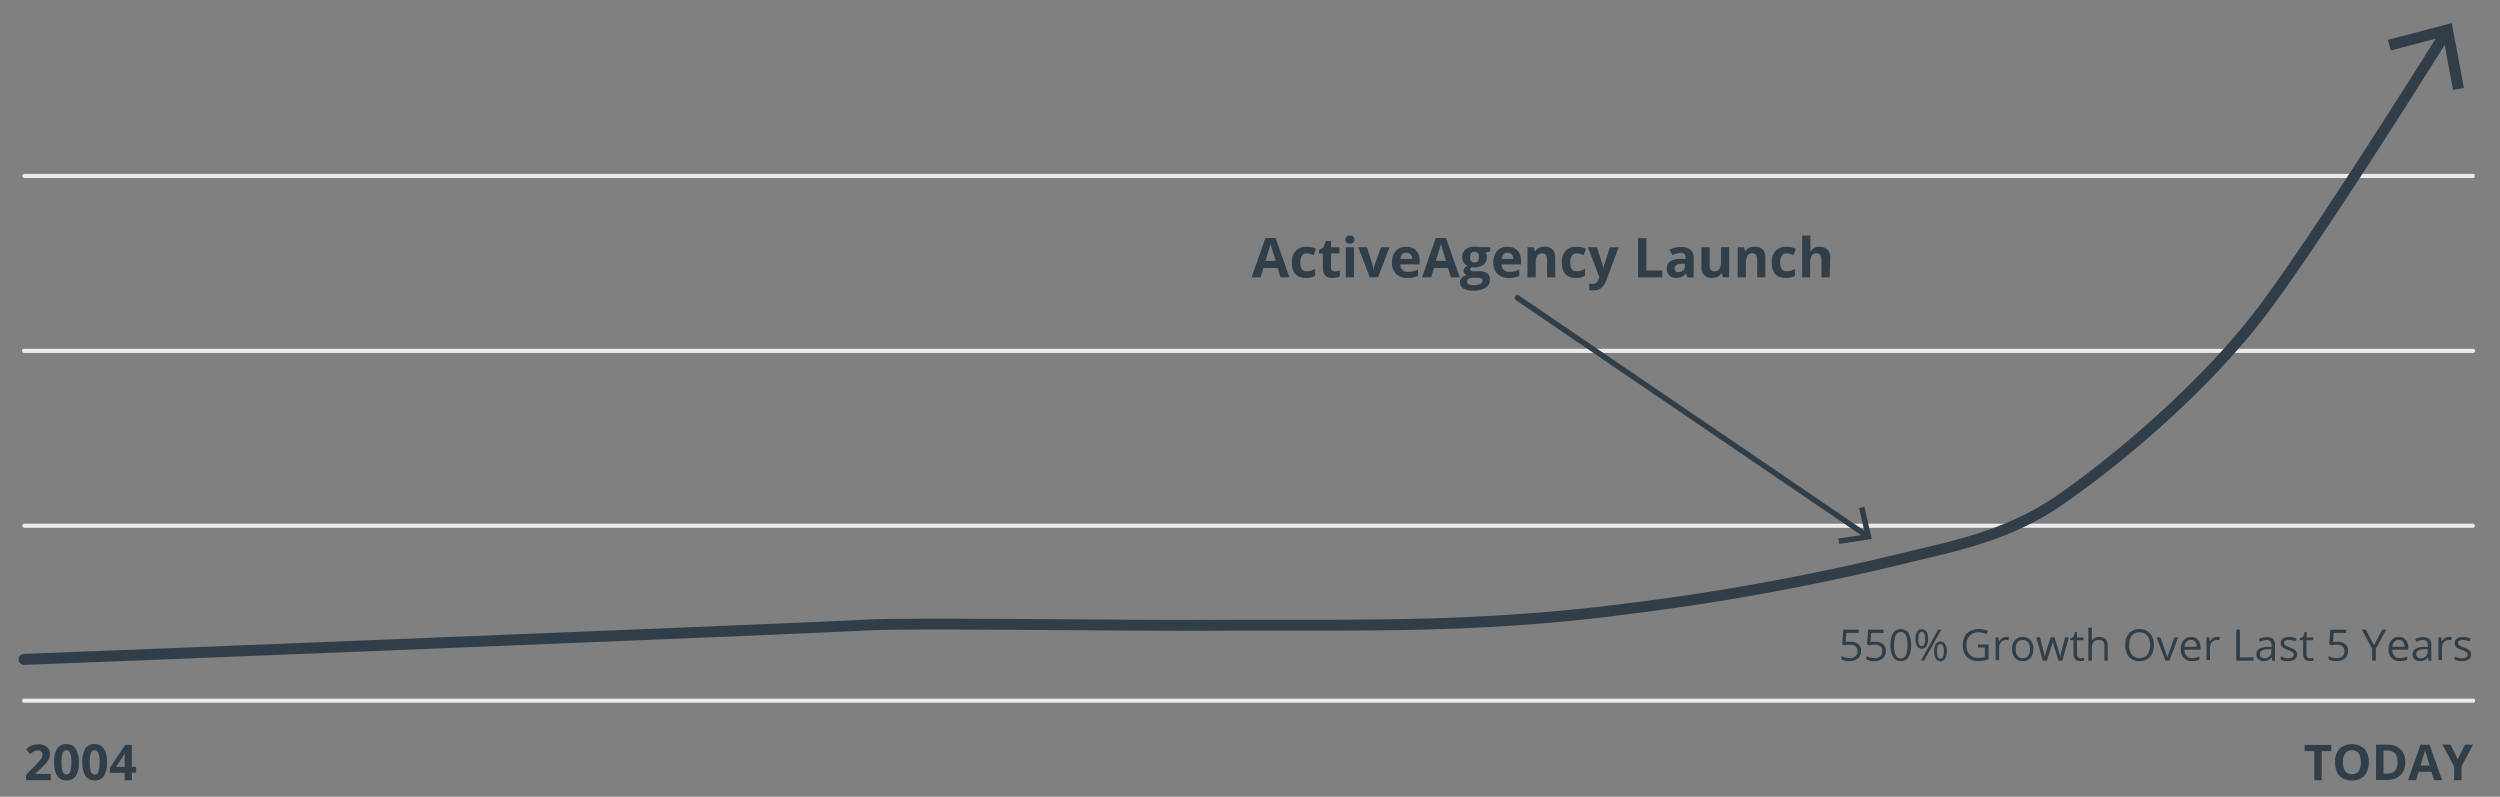<?xml version="1.0" encoding="UTF-8"?> <svg xmlns="http://www.w3.org/2000/svg" id="Design" viewBox="0 0 455 145"><rect x="0" y="0" width="455" height="145" fill="#808080" stroke="none"/><defs><style>.cls-1{fill:#303e49;}.cls-2{fill:#ebebeb;}</style></defs><path class="cls-1" d="M9.24,142H4.75v-1l1.62-1.63q.7-.74.93-1a2.36,2.36,0,0,0,.32-.52,1.43,1.43,0,0,0,.09-.5.75.75,0,0,0-.21-.58.8.8,0,0,0-.57-.19,1.65,1.65,0,0,0-.72.17,4.1,4.1,0,0,0-.74.49l-.73-.87a4.36,4.36,0,0,1,.78-.57,2.66,2.66,0,0,1,.68-.26,3.52,3.52,0,0,1,.83-.09,2.36,2.36,0,0,1,1.06.22,1.6,1.6,0,0,1,1,1.52,2.31,2.31,0,0,1-.15.83,3.32,3.32,0,0,1-.49.8A10.82,10.82,0,0,1,7.27,140l-.82.78v.06H9.24Z"></path><path class="cls-1" d="M14.34,138.74a4.42,4.42,0,0,1-.55,2.49,1.91,1.91,0,0,1-1.7.81,1.89,1.89,0,0,1-1.67-.83,4.4,4.4,0,0,1-.57-2.47,4.54,4.54,0,0,1,.55-2.5,1.91,1.91,0,0,1,1.69-.81,1.9,1.9,0,0,1,1.68.84A4.44,4.44,0,0,1,14.34,138.74Zm-3.14,0a5.22,5.22,0,0,0,.2,1.7.72.72,0,0,0,1.38,0,4.91,4.91,0,0,0,.21-1.69,5,5,0,0,0-.21-1.7.72.72,0,0,0-.69-.51.7.7,0,0,0-.68.51A5,5,0,0,0,11.2,138.74Z"></path><path class="cls-1" d="M19.47,138.74a4.42,4.42,0,0,1-.55,2.49,1.89,1.89,0,0,1-1.69.81,1.91,1.91,0,0,1-1.68-.83,4.41,4.41,0,0,1-.56-2.47,4.45,4.45,0,0,1,.55-2.5,1.88,1.88,0,0,1,1.69-.81,1.9,1.9,0,0,1,1.68.84A4.45,4.45,0,0,1,19.47,138.74Zm-3.14,0a4.9,4.9,0,0,0,.21,1.7.71.71,0,0,0,1.37,0,4.91,4.91,0,0,0,.21-1.69,5,5,0,0,0-.21-1.7.72.72,0,0,0-1.37,0A5,5,0,0,0,16.33,138.74Z"></path><path class="cls-1" d="M24.79,140.62H24V142H22.69v-1.34H20v-.94l2.81-4.15H24v4h.77Zm-2.1-1.05v-1.09c0-.18,0-.45,0-.79s0-.55,0-.6h0a5.38,5.38,0,0,1-.39.7l-1.18,1.78Z"></path><path class="cls-1" d="M422.55,142h-1.36v-5.3h-1.75v-1.13h4.85v1.13h-1.74Z"></path><path class="cls-1" d="M431.11,138.73a3.48,3.48,0,0,1-.8,2.46,2.91,2.91,0,0,1-2.26.85,3,3,0,0,1-2.27-.85,3.56,3.56,0,0,1-.79-2.47,3.43,3.43,0,0,1,.8-2.44,3.44,3.44,0,0,1,4.53,0A3.52,3.52,0,0,1,431.11,138.73Zm-4.69,0a2.74,2.74,0,0,0,.41,1.63,1.43,1.43,0,0,0,1.22.54c1.08,0,1.63-.72,1.63-2.17s-.54-2.17-1.62-2.17a1.47,1.47,0,0,0-1.23.55A2.7,2.7,0,0,0,426.42,138.73Z"></path><path class="cls-1" d="M437.76,138.68a3.16,3.16,0,0,1-.9,2.43,3.68,3.68,0,0,1-2.6.85h-1.82v-6.43h2a3.4,3.4,0,0,1,2.44.83A3.05,3.05,0,0,1,437.76,138.68Zm-1.41,0q0-2.07-1.83-2.07h-.72v4.18h.58C435.7,140.83,436.35,140.13,436.35,138.72Z"></path><path class="cls-1" d="M443,142l-.47-1.53h-2.34l-.47,1.53h-1.46l2.26-6.46h1.67l2.27,6.46Zm-.8-2.68c-.43-1.38-.67-2.17-.72-2.35a3.32,3.32,0,0,1-.12-.43c-.1.38-.37,1.3-.83,2.78Z"></path><path class="cls-1" d="M447.3,138.18l1.34-2.65h1.46L448,139.46V142h-1.35V139.5l-2.13-4H446Z"></path><path class="cls-2" d="M450.11,127.9H4.39a.38.38,0,0,1-.37-.38.37.37,0,0,1,.37-.37H450.11a.37.37,0,0,1,.37.37A.38.38,0,0,1,450.11,127.9Z"></path><path class="cls-2" d="M450.11,96.06H4.39a.38.38,0,0,1,0-.75H450.11a.38.38,0,0,1,0,.75Z"></path><path class="cls-2" d="M450.11,64.23H4.39A.38.38,0,0,1,4,63.85a.37.37,0,0,1,.37-.37H450.11a.37.37,0,0,1,.37.37A.38.38,0,0,1,450.11,64.23Z"></path><path class="cls-2" d="M450.11,32.39H4.39a.38.38,0,0,1,0-.75H450.11a.38.38,0,0,1,0,.75Z"></path><path class="cls-1" d="M233.05,50.48l-.51-1.7h-2.6l-.52,1.7h-1.63l2.52-7.17h1.85l2.52,7.17Zm-.88-3-.8-2.61a4.58,4.58,0,0,1-.13-.48c-.11.42-.42,1.45-.92,3.09Z"></path><path class="cls-1" d="M237.68,50.58c-1.7,0-2.55-.93-2.55-2.8a3,3,0,0,1,.69-2.13,2.62,2.62,0,0,1,2-.73,3.76,3.76,0,0,1,1.7.37l-.44,1.15c-.24-.09-.45-.17-.65-.23a2.2,2.2,0,0,0-.61-.09c-.77,0-1.16.55-1.16,1.65s.39,1.6,1.16,1.6a2.92,2.92,0,0,0,.8-.11,3.29,3.29,0,0,0,.73-.36v1.27a2.33,2.33,0,0,1-.73.32A4.06,4.06,0,0,1,237.68,50.58Z"></path><path class="cls-1" d="M242.9,49.39a3.41,3.41,0,0,0,.94-.17v1.11a3.29,3.29,0,0,1-1.37.25,1.68,1.68,0,0,1-1.3-.45,2,2,0,0,1-.41-1.36V46.14h-.71v-.63l.82-.5.43-1.15h.95V45h1.53v1.12h-1.53v2.63a.58.58,0,0,0,.18.47A.72.72,0,0,0,242.9,49.39Z"></path><path class="cls-1" d="M244.88,43.61c0-.48.27-.73.81-.73s.81.25.81.73a.7.7,0,0,1-.21.54.82.82,0,0,1-.6.19C245.15,44.34,244.88,44.1,244.88,43.61Zm1.55,6.87h-1.49V45h1.49Z"></path><path class="cls-1" d="M249.29,50.48,247.21,45h1.56l1,3.11a5.52,5.52,0,0,1,.22,1.12h0a4.57,4.57,0,0,1,.22-1.12L251.34,45h1.55l-2.07,5.46Z"></path><path class="cls-1" d="M256.14,50.58a2.8,2.8,0,0,1-2.06-.73,2.76,2.76,0,0,1-.74-2.06,3,3,0,0,1,.69-2.12,2.44,2.44,0,0,1,1.89-.75,2.4,2.4,0,0,1,1.8.66,2.5,2.5,0,0,1,.65,1.82v.72h-3.52a1.42,1.42,0,0,0,.38,1,1.3,1.3,0,0,0,1,.36,4,4,0,0,0,.93-.1,4.65,4.65,0,0,0,.92-.33v1.15a3.41,3.41,0,0,1-.83.29A4.88,4.88,0,0,1,256.14,50.58Zm-.21-4.6a1,1,0,0,0-.74.3,1.4,1.4,0,0,0-.31.85H257a1.18,1.18,0,0,0-.29-.85A1,1,0,0,0,255.93,46Z"></path><path class="cls-1" d="M264.06,50.48l-.51-1.7H261l-.52,1.7H258.8l2.52-7.17h1.85l2.52,7.17Zm-.88-3-.8-2.61a4.58,4.58,0,0,1-.13-.48c-.11.42-.42,1.45-.92,3.09Z"></path><path class="cls-1" d="M271.22,45v.76l-.85.22a1.53,1.53,0,0,1,.23.82,1.66,1.66,0,0,1-.61,1.37,2.65,2.65,0,0,1-1.7.49l-.27,0-.22,0a.51.51,0,0,0-.23.39c0,.22.27.32.82.32h.93a2.11,2.11,0,0,1,1.37.39,1.39,1.39,0,0,1,.47,1.13,1.7,1.7,0,0,1-.8,1.49,4.17,4.17,0,0,1-2.29.52,3.17,3.17,0,0,1-1.75-.4,1.25,1.25,0,0,1-.6-1.11,1.17,1.17,0,0,1,.31-.83,1.79,1.79,0,0,1,.9-.47,1.09,1.09,0,0,1-.4-.32.78.78,0,0,1-.17-.47.77.77,0,0,1,.18-.52,2.35,2.35,0,0,1,.52-.41,1.49,1.49,0,0,1-.68-.59,1.82,1.82,0,0,1-.25-1,1.71,1.71,0,0,1,.58-1.38,2.49,2.49,0,0,1,1.66-.49,3.94,3.94,0,0,1,.55,0l.4.06ZM267,51.25a.56.56,0,0,0,.29.49,1.74,1.74,0,0,0,.83.17,2.91,2.91,0,0,0,1.26-.22.68.68,0,0,0,.45-.6.42.42,0,0,0-.27-.42,2.14,2.14,0,0,0-.83-.12H268a1.14,1.14,0,0,0-.68.19A.59.59,0,0,0,267,51.25Zm.54-4.44a1.14,1.14,0,0,0,.2.7.75.75,0,0,0,.62.26.74.74,0,0,0,.62-.26,1.14,1.14,0,0,0,.19-.7q0-1-.81-1C267.83,45.82,267.55,46.15,267.55,46.81Z"></path><path class="cls-1" d="M274.59,50.58a2.79,2.79,0,0,1-2.06-.73,2.72,2.72,0,0,1-.74-2.06,3.07,3.07,0,0,1,.68-2.12,2.45,2.45,0,0,1,1.9-.75,2.4,2.4,0,0,1,1.8.66,2.5,2.5,0,0,1,.64,1.82v.72h-3.52a1.46,1.46,0,0,0,.38,1,1.31,1.31,0,0,0,1,.36,4.08,4.08,0,0,0,.93-.1,4.57,4.57,0,0,0,.91-.33v1.15a3.13,3.13,0,0,1-.83.29A4.78,4.78,0,0,1,274.59,50.58Zm-.21-4.6a.94.94,0,0,0-.74.3,1.34,1.34,0,0,0-.31.85h2.09a1.28,1.28,0,0,0-.29-.85A1,1,0,0,0,274.38,46Z"></path><path class="cls-1" d="M283.06,50.48h-1.49V47.29a1.5,1.5,0,0,0-.21-.88.76.76,0,0,0-.67-.3,1,1,0,0,0-.9.42,2.54,2.54,0,0,0-.28,1.38v2.57H278V45h1.14l.2.7h.08a1.68,1.68,0,0,1,.69-.6,2.4,2.4,0,0,1,1-.2,1.93,1.93,0,0,1,1.45.51,2.12,2.12,0,0,1,.49,1.49Z"></path><path class="cls-1" d="M286.81,50.58c-1.7,0-2.55-.93-2.55-2.8a3,3,0,0,1,.69-2.13,2.61,2.61,0,0,1,2-.73,3.76,3.76,0,0,1,1.7.37l-.44,1.15c-.24-.09-.45-.17-.66-.23a2.08,2.08,0,0,0-.6-.09c-.78,0-1.16.55-1.16,1.65s.38,1.6,1.16,1.6a2.85,2.85,0,0,0,.79-.11,3.15,3.15,0,0,0,.74-.36v1.27a2.43,2.43,0,0,1-.73.32A4.06,4.06,0,0,1,286.81,50.58Z"></path><path class="cls-1" d="M289,45h1.63l1,3.07a4.12,4.12,0,0,1,.18.95h0a3.75,3.75,0,0,1,.21-.95L293,45h1.59l-2.3,6.16a2.78,2.78,0,0,1-.91,1.28,2.29,2.29,0,0,1-1.37.42,3.22,3.22,0,0,1-.76-.08V51.62a2.68,2.68,0,0,0,.59.06,1.07,1.07,0,0,0,.69-.24,1.59,1.59,0,0,0,.46-.73l.09-.27Z"></path><path class="cls-1" d="M298.13,50.48V43.34h1.51v5.89h2.89v1.25Z"></path><path class="cls-1" d="M307.12,50.48l-.29-.74h0a2.24,2.24,0,0,1-.77.65,2.39,2.39,0,0,1-1,.19,1.66,1.66,0,0,1-1.23-.45,1.7,1.7,0,0,1-.46-1.28,1.44,1.44,0,0,1,.61-1.28,3.5,3.5,0,0,1,1.83-.46l.95,0v-.24a.74.74,0,0,0-.85-.83,3.82,3.82,0,0,0-1.54.4l-.49-1a4.44,4.44,0,0,1,2.09-.49,2.59,2.59,0,0,1,1.68.48,1.76,1.76,0,0,1,.59,1.45v3.64ZM306.68,48l-.58,0a1.73,1.73,0,0,0-1,.24.73.73,0,0,0-.32.65q0,.63.72.63a1.14,1.14,0,0,0,.83-.3,1,1,0,0,0,.31-.79Z"></path><path class="cls-1" d="M313.56,50.48l-.2-.7h-.08a1.57,1.57,0,0,1-.68.59,2.29,2.29,0,0,1-1,.21,1.88,1.88,0,0,1-1.45-.52,2,2,0,0,1-.49-1.48V45h1.49v3.19a1.56,1.56,0,0,0,.21.89.78.78,0,0,0,.67.29,1,1,0,0,0,.9-.42,2.52,2.52,0,0,0,.28-1.38V45h1.49v5.46Z"></path><path class="cls-1" d="M321.29,50.48h-1.48V47.29a1.5,1.5,0,0,0-.21-.88.77.77,0,0,0-.67-.3,1,1,0,0,0-.9.42,2.54,2.54,0,0,0-.28,1.38v2.57h-1.49V45h1.14l.2.7h.08a1.56,1.56,0,0,1,.69-.6,2.4,2.4,0,0,1,1-.2,1.92,1.92,0,0,1,1.44.51,2.08,2.08,0,0,1,.49,1.49Z"></path><path class="cls-1" d="M325,50.58c-1.7,0-2.54-.93-2.54-2.8a3,3,0,0,1,.69-2.13,2.58,2.58,0,0,1,2-.73,3.76,3.76,0,0,1,1.7.37l-.44,1.15c-.23-.09-.45-.17-.65-.23a2.1,2.1,0,0,0-.61-.09c-.77,0-1.16.55-1.16,1.65s.39,1.6,1.16,1.6a2.92,2.92,0,0,0,.8-.11,3.09,3.09,0,0,0,.73-.36v1.27a2.23,2.23,0,0,1-.73.32A3.94,3.94,0,0,1,325,50.58Z"></path><path class="cls-1" d="M333,50.48h-1.49V47.29c0-.79-.29-1.18-.88-1.18a1,1,0,0,0-.9.43,2.62,2.62,0,0,0-.28,1.37v2.57H328v-7.6h1.49v1.55c0,.12,0,.4,0,.85l0,.44h.08a1.73,1.73,0,0,1,1.58-.8,1.9,1.9,0,0,1,1.46.52,2.05,2.05,0,0,1,.5,1.48Z"></path><path class="cls-1" d="M339.77,98a.46.46,0,0,1-.28-.08l-63.6-43.3a.52.52,0,0,1-.13-.7.51.51,0,0,1,.7-.13l63.59,43.3a.49.49,0,0,1,.13.69A.48.48,0,0,1,339.77,98Z"></path><polygon class="cls-1" points="334.73 99 334.58 98.01 339.45 97.27 338.35 92.46 339.33 92.24 340.66 98.09 334.73 99"></polygon><path class="cls-1" d="M336.8,116.79a2,2,0,0,1,1.4.45,1.51,1.51,0,0,1,.51,1.21,1.74,1.74,0,0,1-.55,1.37,2.25,2.25,0,0,1-1.54.5,2.83,2.83,0,0,1-1.45-.3v-.62a2.46,2.46,0,0,0,.67.27,3.06,3.06,0,0,0,.79.1,1.59,1.59,0,0,0,1.05-.32,1.16,1.16,0,0,0,.38-.93c0-.79-.48-1.18-1.45-1.18a6.3,6.3,0,0,0-1,.11l-.33-.21.21-2.64h2.81v.59h-2.26l-.14,1.69A5.25,5.25,0,0,1,336.8,116.79Z"></path><path class="cls-1" d="M341.32,116.79a2,2,0,0,1,1.4.45,1.51,1.51,0,0,1,.51,1.21,1.74,1.74,0,0,1-.55,1.37,2.26,2.26,0,0,1-1.54.5,2.89,2.89,0,0,1-1.46-.3v-.62a2.54,2.54,0,0,0,.68.27,3.06,3.06,0,0,0,.79.1,1.59,1.59,0,0,0,1.05-.32,1.16,1.16,0,0,0,.38-.93c0-.79-.48-1.18-1.45-1.18a6.3,6.3,0,0,0-1,.11l-.33-.21.21-2.64h2.81v.59h-2.26l-.14,1.69A5.25,5.25,0,0,1,341.32,116.79Z"></path><path class="cls-1" d="M347.81,117.41a4.11,4.11,0,0,1-.46,2.19,1.56,1.56,0,0,1-1.41.72,1.53,1.53,0,0,1-1.38-.74,4,4,0,0,1-.48-2.17,4.2,4.2,0,0,1,.46-2.19,1.71,1.71,0,0,1,2.8,0A4.12,4.12,0,0,1,347.81,117.41Zm-3.08,0a4.23,4.23,0,0,0,.29,1.8,1,1,0,0,0,1.85,0,4.21,4.21,0,0,0,.29-1.79,4.16,4.16,0,0,0-.29-1.78,1,1,0,0,0-1.85,0A4.18,4.18,0,0,0,344.73,117.41Z"></path><path class="cls-1" d="M350.91,116.28a2.4,2.4,0,0,1-.3,1.33,1,1,0,0,1-.86.45.94.94,0,0,1-.84-.46,3.1,3.1,0,0,1,0-2.64,1,1,0,0,1,.85-.44,1,1,0,0,1,.86.46A2.36,2.36,0,0,1,350.91,116.28Zm-1.77,0a2.74,2.74,0,0,0,.14,1,.48.48,0,0,0,.47.32c.42,0,.63-.43.63-1.31s-.21-1.3-.63-1.3a.48.48,0,0,0-.47.32A2.68,2.68,0,0,0,349.14,116.28Zm4.17-1.68-3.13,5.64h-.56l3.12-5.64Zm1,3.94a2.4,2.4,0,0,1-.3,1.33,1,1,0,0,1-1.71,0,3.2,3.2,0,0,1,0-2.64,1,1,0,0,1,1.71,0A2.31,2.31,0,0,1,354.31,118.54Zm-1.77,0a2.53,2.53,0,0,0,.14,1,.48.48,0,0,0,.47.33.5.5,0,0,0,.47-.32,2.33,2.33,0,0,0,.16-1,2.18,2.18,0,0,0-.16-1,.49.49,0,0,0-.47-.32.47.47,0,0,0-.47.32A2.39,2.39,0,0,0,352.54,118.54Z"></path><path class="cls-1" d="M360,117.29h1.92V120a5.74,5.74,0,0,1-.91.22,6.86,6.86,0,0,1-1.07.07,2.6,2.6,0,0,1-2-.76,3,3,0,0,1-.71-2.14,3.15,3.15,0,0,1,.35-1.54,2.32,2.32,0,0,1,1-1,3.19,3.19,0,0,1,1.55-.35,4.27,4.27,0,0,1,1.68.33l-.25.58a3.71,3.71,0,0,0-1.47-.33,2.11,2.11,0,0,0-1.61.62,2.37,2.37,0,0,0-.58,1.7,2.43,2.43,0,0,0,.56,1.73,2.13,2.13,0,0,0,1.64.6,4.81,4.81,0,0,0,1.14-.14v-1.74H360Z"></path><path class="cls-1" d="M365.13,115.93a2.57,2.57,0,0,1,.5,0l-.09.6a2.08,2.08,0,0,0-.46-.06,1.15,1.15,0,0,0-.88.41,1.55,1.55,0,0,0-.36,1v2.27h-.64V116h.52l.08.78h0a1.84,1.84,0,0,1,.57-.63A1.26,1.26,0,0,1,365.13,115.93Z"></path><path class="cls-1" d="M370.07,118.12a2.34,2.34,0,0,1-.52,1.62,1.83,1.83,0,0,1-1.44.58,1.91,1.91,0,0,1-1-.27,1.74,1.74,0,0,1-.68-.76,2.81,2.81,0,0,1-.23-1.17,2.36,2.36,0,0,1,.51-1.61,1.87,1.87,0,0,1,1.44-.58,1.78,1.78,0,0,1,1.41.6A2.29,2.29,0,0,1,370.07,118.12Zm-3.22,0a2.06,2.06,0,0,0,.32,1.24,1.15,1.15,0,0,0,1,.42,1.13,1.13,0,0,0,.95-.42,2,2,0,0,0,.33-1.24,2,2,0,0,0-.33-1.22,1.15,1.15,0,0,0-1-.42,1.14,1.14,0,0,0-.95.41A2,2,0,0,0,366.85,118.12Z"></path><path class="cls-1" d="M374.65,120.24l-.78-2.48c-.05-.15-.14-.5-.27-1h0c-.11.45-.19.79-.27,1l-.8,2.47h-.74L370.6,116h.68c.27,1.06.48,1.87.62,2.43a10.29,10.29,0,0,1,.24,1.12h0c0-.14.08-.33.14-.57s.12-.41.17-.55l.77-2.43h.7l.75,2.43a8.34,8.34,0,0,1,.3,1.12h0a2.72,2.72,0,0,1,.08-.43c0-.2.31-1.23.8-3.12h.67l-1.17,4.23Z"></path><path class="cls-1" d="M378.71,119.79l.32,0,.26-.06v.49a1,1,0,0,1-.31.09l-.37,0c-.81,0-1.22-.43-1.22-1.29v-2.52h-.61v-.31l.61-.27.27-.9H378v1h1.22v.5H378V119a.89.89,0,0,0,.18.59A.65.65,0,0,0,378.71,119.79Z"></path><path class="cls-1" d="M383,120.24v-2.73a1.1,1.1,0,0,0-.23-.78,1,1,0,0,0-.74-.25,1.2,1.2,0,0,0-1,.36,1.81,1.81,0,0,0-.31,1.19v2.21h-.64v-6h.64v1.81a4.22,4.22,0,0,1,0,.55h0a1.27,1.27,0,0,1,.54-.48,1.7,1.7,0,0,1,.79-.18,1.67,1.67,0,0,1,1.17.37,1.56,1.56,0,0,1,.38,1.17v2.76Z"></path><path class="cls-1" d="M392,117.41a3.07,3.07,0,0,1-.69,2.13,2.4,2.4,0,0,1-1.9.78,2.44,2.44,0,0,1-1.93-.76,3.15,3.15,0,0,1-.67-2.15,3.1,3.1,0,0,1,.67-2.14,2.46,2.46,0,0,1,1.93-.76,2.41,2.41,0,0,1,1.9.77A3.1,3.1,0,0,1,392,117.41Zm-4.5,0a2.64,2.64,0,0,0,.49,1.74,1.72,1.72,0,0,0,1.42.6,1.7,1.7,0,0,0,1.41-.6,2.69,2.69,0,0,0,.48-1.74,2.65,2.65,0,0,0-.48-1.72,1.67,1.67,0,0,0-1.41-.59,1.71,1.71,0,0,0-1.42.59A2.61,2.61,0,0,0,387.53,117.41Z"></path><path class="cls-1" d="M394.11,120.24l-1.6-4.23h.68l.92,2.51q.3.89.36,1.14h0q0-.19.27-.84c.15-.43.48-1.37,1-2.81h.69l-1.61,4.23Z"></path><path class="cls-1" d="M398.93,120.32a2,2,0,0,1-1.48-.57,2.22,2.22,0,0,1-.54-1.59,2.47,2.47,0,0,1,.5-1.62,1.67,1.67,0,0,1,1.36-.61,1.59,1.59,0,0,1,1.25.53,2,2,0,0,1,.47,1.38v.4h-2.92a1.68,1.68,0,0,0,.38,1.13,1.29,1.29,0,0,0,1,.39,3.22,3.22,0,0,0,1.35-.29v.58a4.76,4.76,0,0,1-.64.21A3.77,3.77,0,0,1,398.93,120.32Zm-.17-3.85a1,1,0,0,0-.81.33,1.51,1.51,0,0,0-.36.92h2.21a1.43,1.43,0,0,0-.27-.93A1,1,0,0,0,398.76,116.47Z"></path><path class="cls-1" d="M403.51,115.93a2.49,2.49,0,0,1,.5,0l-.09.6a2.08,2.08,0,0,0-.46-.06,1.16,1.16,0,0,0-.88.41,1.55,1.55,0,0,0-.36,1v2.27h-.64V116h.53l.07.78h0a1.94,1.94,0,0,1,.57-.63A1.26,1.26,0,0,1,403.51,115.93Z"></path><path class="cls-1" d="M407,120.24V114.6h.66v5.05h2.49v.59Z"></path><path class="cls-1" d="M413.56,120.24l-.13-.6h0a1.69,1.69,0,0,1-.63.54,2,2,0,0,1-.79.14,1.44,1.44,0,0,1-1-.32,1.2,1.2,0,0,1-.36-.93c0-.85.69-1.3,2.05-1.34l.72,0v-.27a1,1,0,0,0-.22-.73.86.86,0,0,0-.68-.24,2.91,2.91,0,0,0-1.2.32l-.19-.49a2.91,2.91,0,0,1,.68-.26,2.76,2.76,0,0,1,.75-.1,1.58,1.58,0,0,1,1.12.34,1.41,1.41,0,0,1,.36,1.08v2.88Zm-1.45-.45a1.3,1.3,0,0,0,.94-.33,1.2,1.2,0,0,0,.34-.92v-.38l-.64,0a2.36,2.36,0,0,0-1.1.24.73.73,0,0,0-.34.65.66.66,0,0,0,.21.53A.89.89,0,0,0,412.11,119.79Z"></path><path class="cls-1" d="M418.08,119.09a1.07,1.07,0,0,1-.44.91,2.07,2.07,0,0,1-1.23.32,2.71,2.71,0,0,1-1.32-.27v-.59a3.71,3.71,0,0,0,.66.24,2.69,2.69,0,0,0,.67.09,1.47,1.47,0,0,0,.77-.16.55.55,0,0,0,.06-.91,3.15,3.15,0,0,0-.84-.42,3.94,3.94,0,0,1-.83-.38,1.22,1.22,0,0,1-.38-.37,1,1,0,0,1-.12-.5,1,1,0,0,1,.42-.82,2,2,0,0,1,1.16-.3,3.45,3.45,0,0,1,1.33.28l-.23.52a3.1,3.1,0,0,0-1.15-.26,1.42,1.42,0,0,0-.69.14.46.46,0,0,0-.23.4.48.48,0,0,0,.09.29,1,1,0,0,0,.28.23,7.21,7.21,0,0,0,.74.31,2.88,2.88,0,0,1,1,.55A1,1,0,0,1,418.08,119.09Z"></path><path class="cls-1" d="M420.49,119.79l.33,0,.25-.06v.49a.89.89,0,0,1-.31.09l-.36,0q-1.23,0-1.23-1.29v-2.52h-.61v-.31l.61-.27.27-.9h.37v1H421v.5h-1.23V119a.89.89,0,0,0,.18.59A.65.65,0,0,0,420.49,119.79Z"></path><path class="cls-1" d="M425.43,116.79a2.06,2.06,0,0,1,1.41.45,1.51,1.51,0,0,1,.51,1.21,1.75,1.75,0,0,1-.56,1.37,2.23,2.23,0,0,1-1.54.5,2.85,2.85,0,0,1-1.45-.3v-.62a2.46,2.46,0,0,0,.67.27,3.11,3.11,0,0,0,.79.1,1.62,1.62,0,0,0,1.06-.32,1.16,1.16,0,0,0,.37-.93c0-.79-.48-1.18-1.44-1.18a6.06,6.06,0,0,0-1,.11l-.34-.21.22-2.64H427v.59h-2.26l-.14,1.69A5.36,5.36,0,0,1,425.43,116.79Z"></path><path class="cls-1" d="M432.07,117.42l1.5-2.82h.71l-1.88,3.45v2.19h-.67v-2.16l-1.87-3.48h.71Z"></path><path class="cls-1" d="M436.75,120.32a1.94,1.94,0,0,1-1.48-.57,2.22,2.22,0,0,1-.55-1.59,2.42,2.42,0,0,1,.51-1.62,1.64,1.64,0,0,1,1.35-.61,1.6,1.6,0,0,1,1.26.53,2,2,0,0,1,.46,1.38v.4h-2.91a1.68,1.68,0,0,0,.37,1.13,1.31,1.31,0,0,0,1,.39,3.25,3.25,0,0,0,1.35-.29v.58a5.27,5.27,0,0,1-.64.21A3.84,3.84,0,0,1,436.75,120.32Zm-.18-3.85a1,1,0,0,0-.81.33,1.57,1.57,0,0,0-.36.92h2.22a1.43,1.43,0,0,0-.28-.93A.94.94,0,0,0,436.57,116.47Z"></path><path class="cls-1" d="M442,120.24l-.12-.6h0a1.69,1.69,0,0,1-.63.54,2,2,0,0,1-.79.14,1.45,1.45,0,0,1-1-.32,1.23,1.23,0,0,1-.35-.93c0-.85.68-1.3,2.05-1.34l.71,0v-.27a1.08,1.08,0,0,0-.21-.73.86.86,0,0,0-.68-.24,2.84,2.84,0,0,0-1.2.32l-.2-.49a3,3,0,0,1,.69-.26,2.69,2.69,0,0,1,.74-.1,1.56,1.56,0,0,1,1.12.34,1.37,1.37,0,0,1,.37,1.08v2.88Zm-1.44-.45a1.3,1.3,0,0,0,.94-.33,1.24,1.24,0,0,0,.34-.92v-.38l-.64,0a2.33,2.33,0,0,0-1.1.24.71.71,0,0,0-.34.65.66.66,0,0,0,.21.53A.89.89,0,0,0,440.55,119.79Z"></path><path class="cls-1" d="M445.72,115.93a2.49,2.49,0,0,1,.5,0l-.09.6a2.08,2.08,0,0,0-.46-.06,1.16,1.16,0,0,0-.88.41,1.55,1.55,0,0,0-.36,1v2.27h-.64V116h.53l.07.78h0a1.94,1.94,0,0,1,.57-.63A1.26,1.26,0,0,1,445.72,115.93Z"></path><path class="cls-1" d="M449.74,119.09a1,1,0,0,1-.44.91,2.07,2.07,0,0,1-1.23.32,2.64,2.64,0,0,1-1.31-.27v-.59a3.35,3.35,0,0,0,.65.24,2.69,2.69,0,0,0,.67.09,1.47,1.47,0,0,0,.77-.16.54.54,0,0,0,.28-.49.55.55,0,0,0-.22-.42,3.22,3.22,0,0,0-.83-.42,3.83,3.83,0,0,1-.84-.38,1.09,1.09,0,0,1-.37-.37.91.91,0,0,1-.13-.5,1,1,0,0,1,.42-.82,2,2,0,0,1,1.16-.3,3.45,3.45,0,0,1,1.33.28l-.22.52a3.19,3.19,0,0,0-1.16-.26,1.42,1.42,0,0,0-.69.14.46.46,0,0,0-.23.4.48.48,0,0,0,.09.29,1,1,0,0,0,.28.23c.13.07.38.17.74.31a2.88,2.88,0,0,1,1,.55A1,1,0,0,1,449.74,119.09Z"></path><path class="cls-1" d="M4.39,121a1,1,0,0,1,0-2c1.44,0,143.78-5.69,152.64-6.2,5.22-.31,20.51-.2,36.69-.09,11.5.08,23.39.16,31.53.08,3.63,0,7.39,0,11.3,0,17.05,0,36.35,0,59-2.91a435.69,435.69,0,0,0,51.34-9.39l.33-.08,2.55-.61c7.23-1.71,16.23-3.84,24.56-9.59C384.74,83,400.63,69.64,411,55.89c9.45-12.55,27.84-41.74,33.25-50.39a1,1,0,0,1,1.69,1.07c-5.42,8.66-23.84,37.91-33.34,50.52C402.09,71,386.51,84.17,375.42,91.83c-8.64,6-17.84,8.15-25.24,9.9l-2.54.6-.32.09a441.57,441.57,0,0,1-51.56,9.43c-22.78,3-42.17,2.93-59.26,2.92-3.89,0-7.65,0-11.27,0-8.16.08-20.06,0-31.56-.08-16.15-.11-31.41-.22-36.57.08C148.22,115.31,5.87,121,4.43,121Z"></path><polygon class="cls-1" points="448.43 16.01 446.46 16.38 444.65 6.68 435.11 9.19 434.61 7.25 446.22 4.2 448.43 16.01"></polygon></svg> 